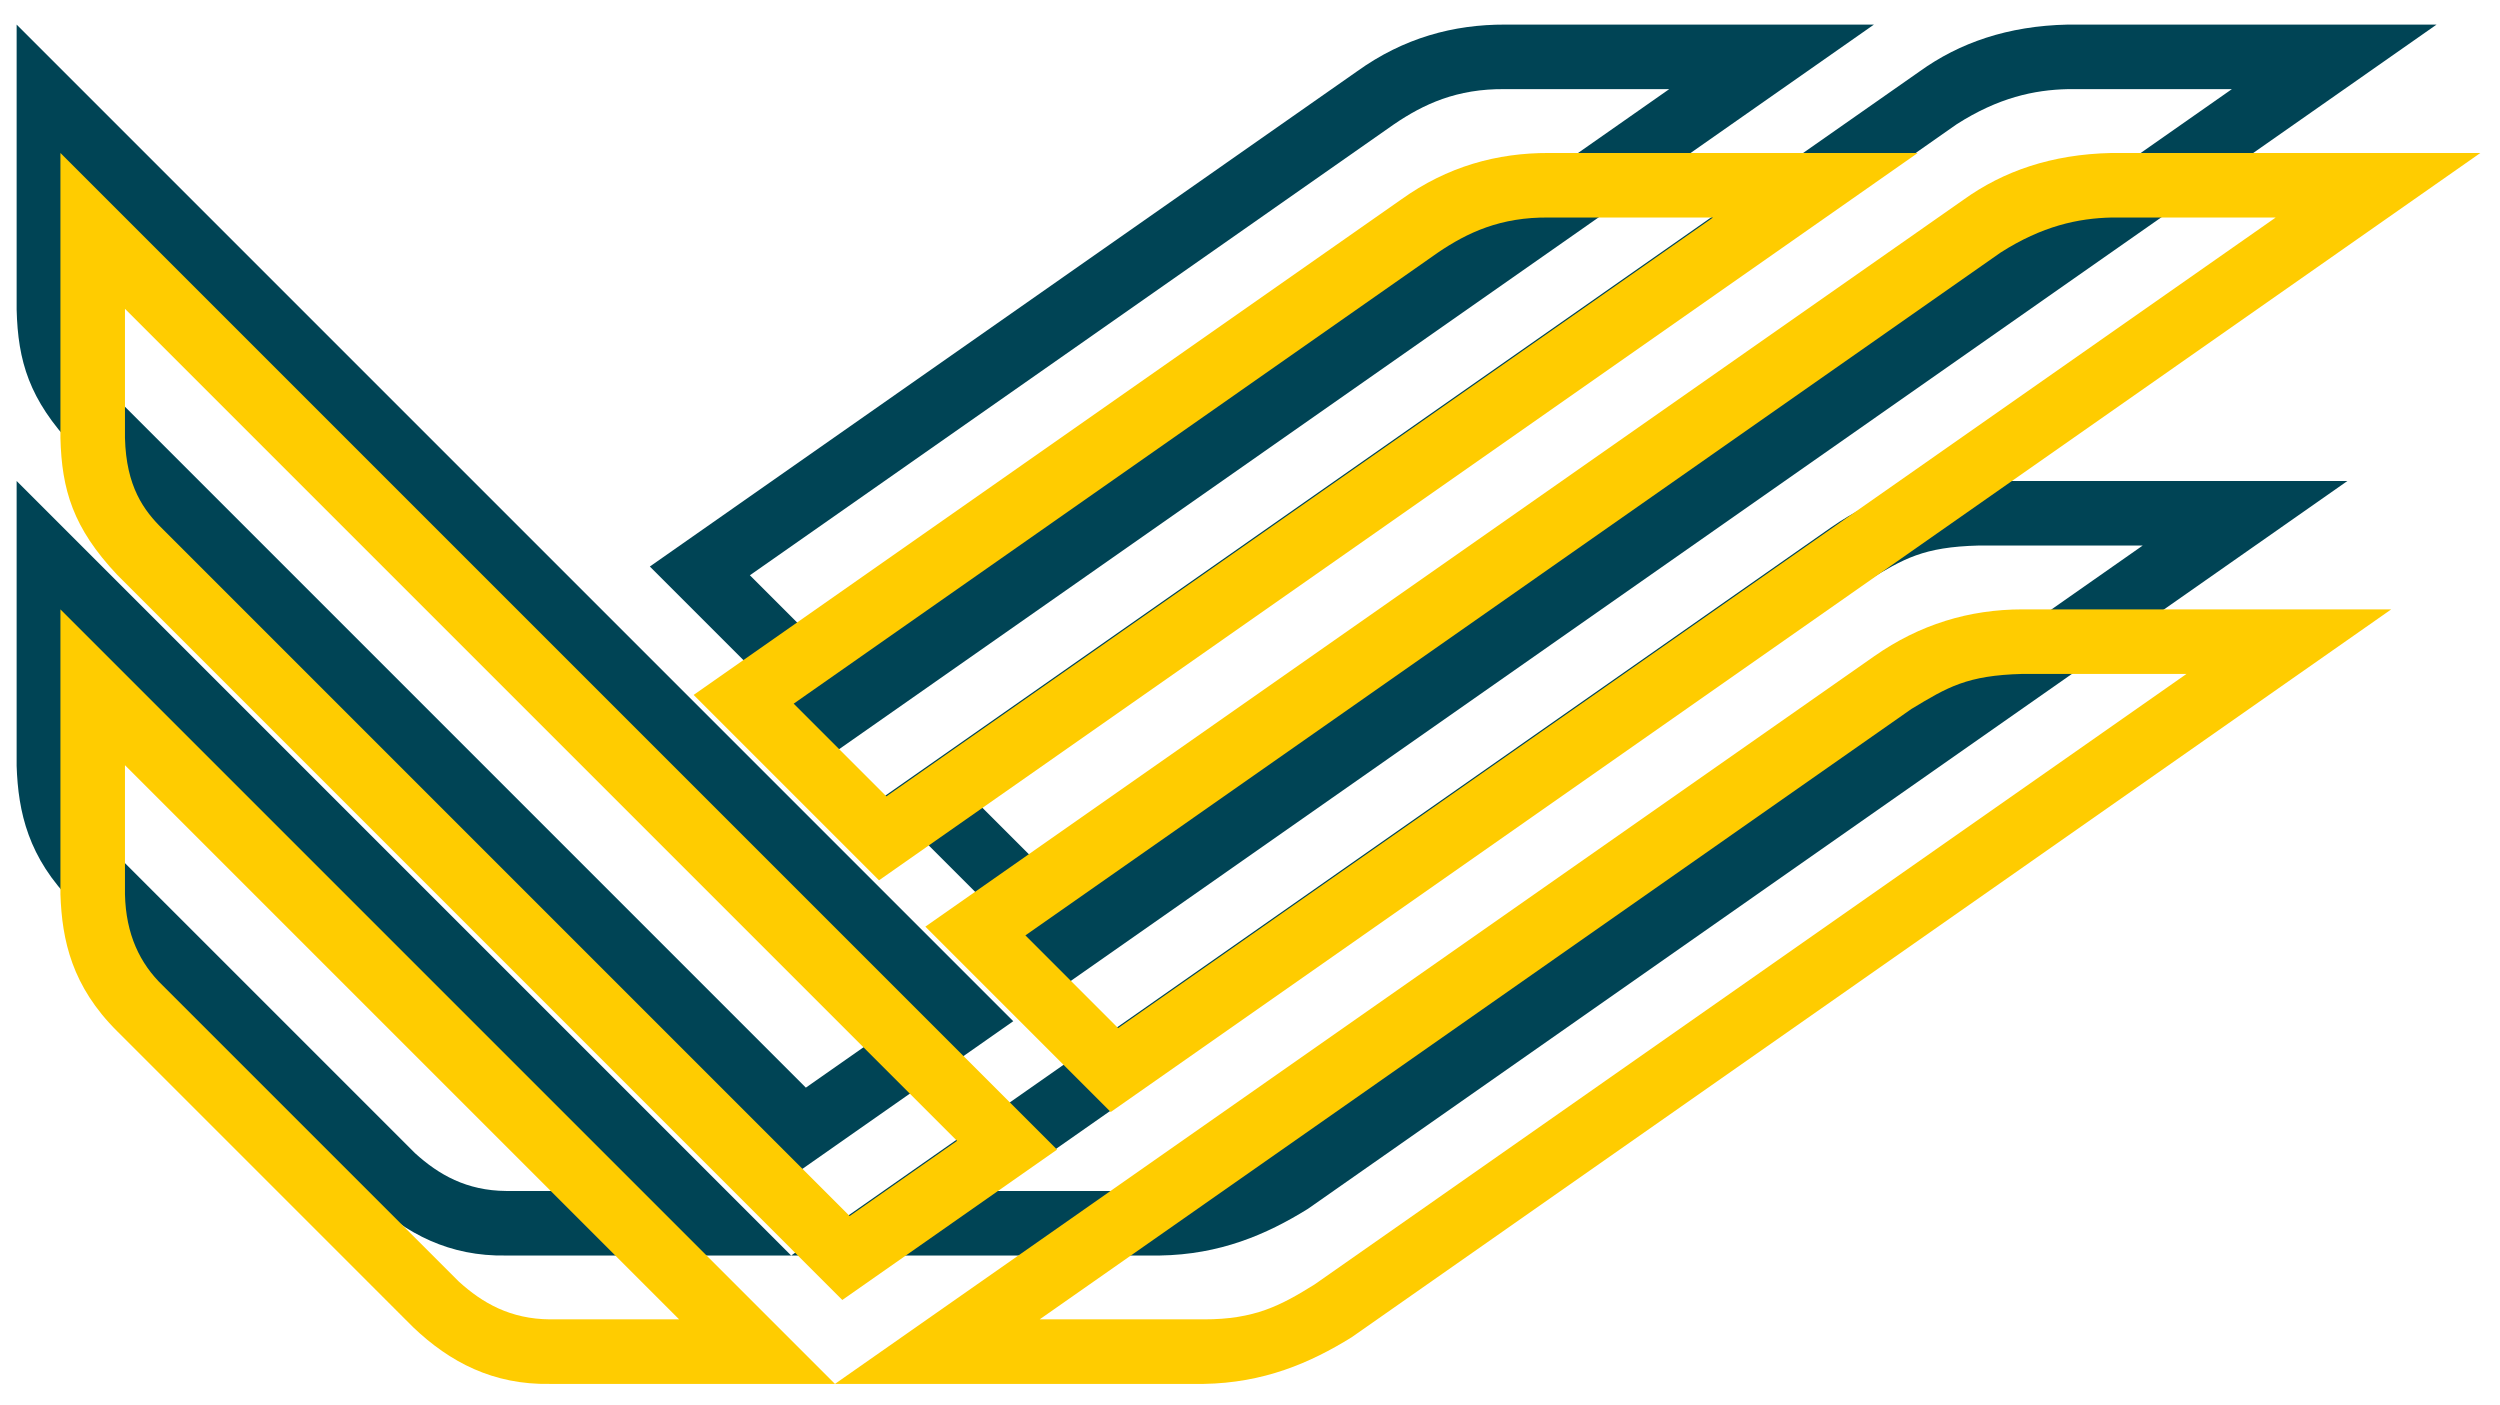 <?xml version="1.0" encoding="UTF-8" standalone="no"?>
<svg
   width="283mm"
   height="159mm"
   viewBox="0 0 745.603 418.908"
   fill-rule="evenodd"
   version="1.1"
   id="svg234"
   sodipodi:docname="logosvg.svg"
   inkscape:version="1.1.1 (3bf5ae0d25, 2021-09-20)"
   xmlns:inkscape="http://www.inkscape.org/namespaces/inkscape"
   xmlns:sodipodi="http://sodipodi.sourceforge.net/DTD/sodipodi-0.dtd"
   xmlns="http://www.w3.org/2000/svg"
   xmlns:svg="http://www.w3.org/2000/svg"
   xmlns:rdf="http://www.w3.org/1999/02/22-rdf-syntax-ns#"
   xmlns:cc="http://creativecommons.org/ns#"
   xmlns:dc="http://purl.org/dc/elements/1.1/">
  <defs
     id="defs238" />
  <sodipodi:namedview
     pagecolor="#ffffff"
     bordercolor="#666666"
     borderopacity="1"
     objecttolerance="10"
     gridtolerance="10"
     guidetolerance="10"
     inkscape:pageopacity="0"
     inkscape:pageshadow="2"
     inkscape:window-width="1366"
     inkscape:window-height="705"
     id="namedview236"
     showgrid="false"
     units="mm"
     width="299mm"
     inkscape:zoom="0.32"
     inkscape:cx="1448.4375"
     inkscape:cy="142.1875"
     inkscape:window-x="-8"
     inkscape:window-y="32"
     inkscape:window-maximized="1"
     inkscape:current-layer="g232"
     inkscape:document-rotation="0"
     inkscape:pagecheckerboard="0"
     inkscape:document-units="mm"
     scale-x="2.635" />
  <g
     id="g232"
     transform="matrix(0.566,0,0,0.566,35.704,84.873)">
    <path
       id="path1178-8"
       style="fill:#004455;fill-opacity:1;stroke:#000000;stroke-width:0;stroke-linecap:butt;stroke-linejoin:miter;stroke-miterlimit:4;stroke-dasharray:none;stroke-opacity:1"
       d="M -54.316,-136.997 V 13.133 c 0.674,27.244 6.603,47.418 29.895,72.133 l 382.098,382.121 113.158,-79.235 z m 34.008,82.108 438.432,438.429 -56.58,39.616 L -0.375,61.222 c -10.004,-9.766 -19.304,-22.415 -19.932,-48.089 z" />
    <path
       id="path1182-8"
       style="fill:#004455;fill-opacity:1;stroke:#000000;stroke-width:0;stroke-linecap:butt;stroke-linejoin:miter;stroke-miterlimit:4;stroke-dasharray:none;stroke-opacity:1"
       d="m -54.316,103.491 v 150.13 c 0.803,24.318 6.117,48.503 29.885,72.145 l 155.963,155.966 c 19.341,18.466 42.268,30.45 72.145,29.882 h 150.13 z m 34.008,82.108 292.004,292.007 h -68.019 c -20.944,-0.157 -35.616,-8.594 -48.089,-19.933 L -0.383,301.718 c -12.045,-11.582 -19.453,-26.984 -19.925,-48.097 z" />
    <path
       id="path1186-5"
       style="fill:#004455;fill-opacity:1;stroke:#000000;stroke-width:0;stroke-linecap:butt;stroke-linejoin:miter;stroke-miterlimit:4;stroke-dasharray:none;stroke-opacity:1"
       d="m 730.063,-136.997 c -27.284,-0.08 -53.47,6.982 -78.031,24.603 l -372.69,260.959 97.681,97.678 547.326,-383.24 z m 0,34.011 h 86.421 l -435.593,305.002 -48.838,-48.84 339.492,-237.706 c 15.443,-10.485 32.94,-18.781 58.518,-18.456 z" />
    <path
       id="path1190-7"
       style="fill:#004455;fill-opacity:1;stroke:#000000;stroke-width:0;stroke-linecap:butt;stroke-linejoin:miter;stroke-miterlimit:4;stroke-dasharray:none;stroke-opacity:1"
       d="m 1026.538,-136.997 c -31.744,0.675 -57.179,9.631 -78.026,24.608 l -547.07,383.053 97.678,97.678 721.704,-505.34 z m 0,34.011 h 86.421 l -609.968,427.102 -48.838,-48.84 513.867,-359.805 c 21.846,-13.952 40.741,-18.067 58.518,-18.456 z" />
    <path
       id="path1194-6"
       style="fill:#004455;fill-opacity:1;stroke:#000000;stroke-width:0;stroke-linecap:butt;stroke-linejoin:miter;stroke-miterlimit:4;stroke-dasharray:none;stroke-opacity:1"
       d="m 979.56,103.491 c -28.195,0 -54.259,7.993 -78.023,24.611 l -547.73,383.512 h 194.287 c 31.462,-0.503 55.922,-10.889 78.023,-24.608 l 547.731,-383.515 z m 0,34.011 h 86.421 l -459.367,321.65 c -17.854,11.154 -31.662,18.502 -58.52,18.453 h -86.421 l 459.37,-321.647 c 19.049,-11.493 29.172,-17.7 58.518,-18.456 z" />
    <path
       id="path1178-8-1"
       style="fill:#ffcc00;fill-opacity:1;stroke:#000000;stroke-width:0;stroke-linecap:butt;stroke-linejoin:miter;stroke-miterlimit:4;stroke-dasharray:none;stroke-opacity:1"
       d="M -31.24,-69.343 V 80.786 c 0.674,27.244 6.603,47.418 29.895,72.133 l 382.098,382.121 113.158,-79.235 z M 2.768,12.764 441.2,451.194 384.62,490.81 22.7,128.875 C 12.697,119.109 3.397,106.46 2.768,80.786 Z" />
    <path
       id="path1182-8-3"
       style="fill:#ffcc00;fill-opacity:1;stroke:#000000;stroke-width:0;stroke-linecap:butt;stroke-linejoin:miter;stroke-miterlimit:4;stroke-dasharray:none;stroke-opacity:1"
       d="m -31.24,171.144 v 150.13 c 0.803,24.318 6.117,48.503 29.885,72.145 L 154.607,549.385 c 19.341,18.466 42.268,30.45 72.145,29.882 h 150.13 z M 2.768,253.252 294.772,545.258 h -68.019 c -20.944,-0.157 -35.616,-8.594 -48.089,-19.933 L 22.693,369.371 C 10.647,357.789 3.24,342.387 2.768,321.274 Z" />
    <path
       id="path1186-5-1"
       style="fill:#ffcc00;fill-opacity:1;stroke:#000000;stroke-width:0;stroke-linecap:butt;stroke-linejoin:miter;stroke-miterlimit:4;stroke-dasharray:none;stroke-opacity:1"
       d="m 753.139,-69.343 c -27.284,-0.08 -53.47,6.982 -78.031,24.603 l -372.69,260.959 97.681,97.678 547.326,-383.24 z m 0,34.011 h 86.421 l -435.593,305.002 -48.838,-48.84 339.492,-237.705 c 15.443,-10.485 32.94,-18.781 58.518,-18.456 z" />
    <path
       id="path1190-7-6"
       style="fill:#ffcc00;fill-opacity:1;stroke:#000000;stroke-width:0;stroke-linecap:butt;stroke-linejoin:miter;stroke-miterlimit:4;stroke-dasharray:none;stroke-opacity:1"
       d="m 1049.614,-69.343 c -31.744,0.675 -57.178,9.631 -78.025,24.608 l -547.07,383.053 97.678,97.678 721.704,-505.34 z m 0,34.011 h 86.421 L 526.067,391.769 477.229,342.929 991.096,-16.877 c 21.846,-13.952 40.741,-18.067 58.518,-18.456 z" />
    <path
       id="path1194-6-4"
       style="fill:#ffcc00;fill-opacity:1;stroke:#000000;stroke-width:0;stroke-linecap:butt;stroke-linejoin:miter;stroke-miterlimit:4;stroke-dasharray:none;stroke-opacity:1"
       d="m 1002.636,171.144 c -28.195,0 -54.259,7.993 -78.023,24.611 L 376.882,579.267 h 194.287 c 31.462,-0.503 55.922,-10.889 78.023,-24.608 L 1196.922,171.144 Z m 0,34.011 h 86.421 L 629.69,526.805 c -17.854,11.154 -31.662,18.502 -58.52,18.453 h -86.421 l 459.37,-321.647 c 19.049,-11.493 29.172,-17.699 58.518,-18.456 z" />
  </g>
</svg>

